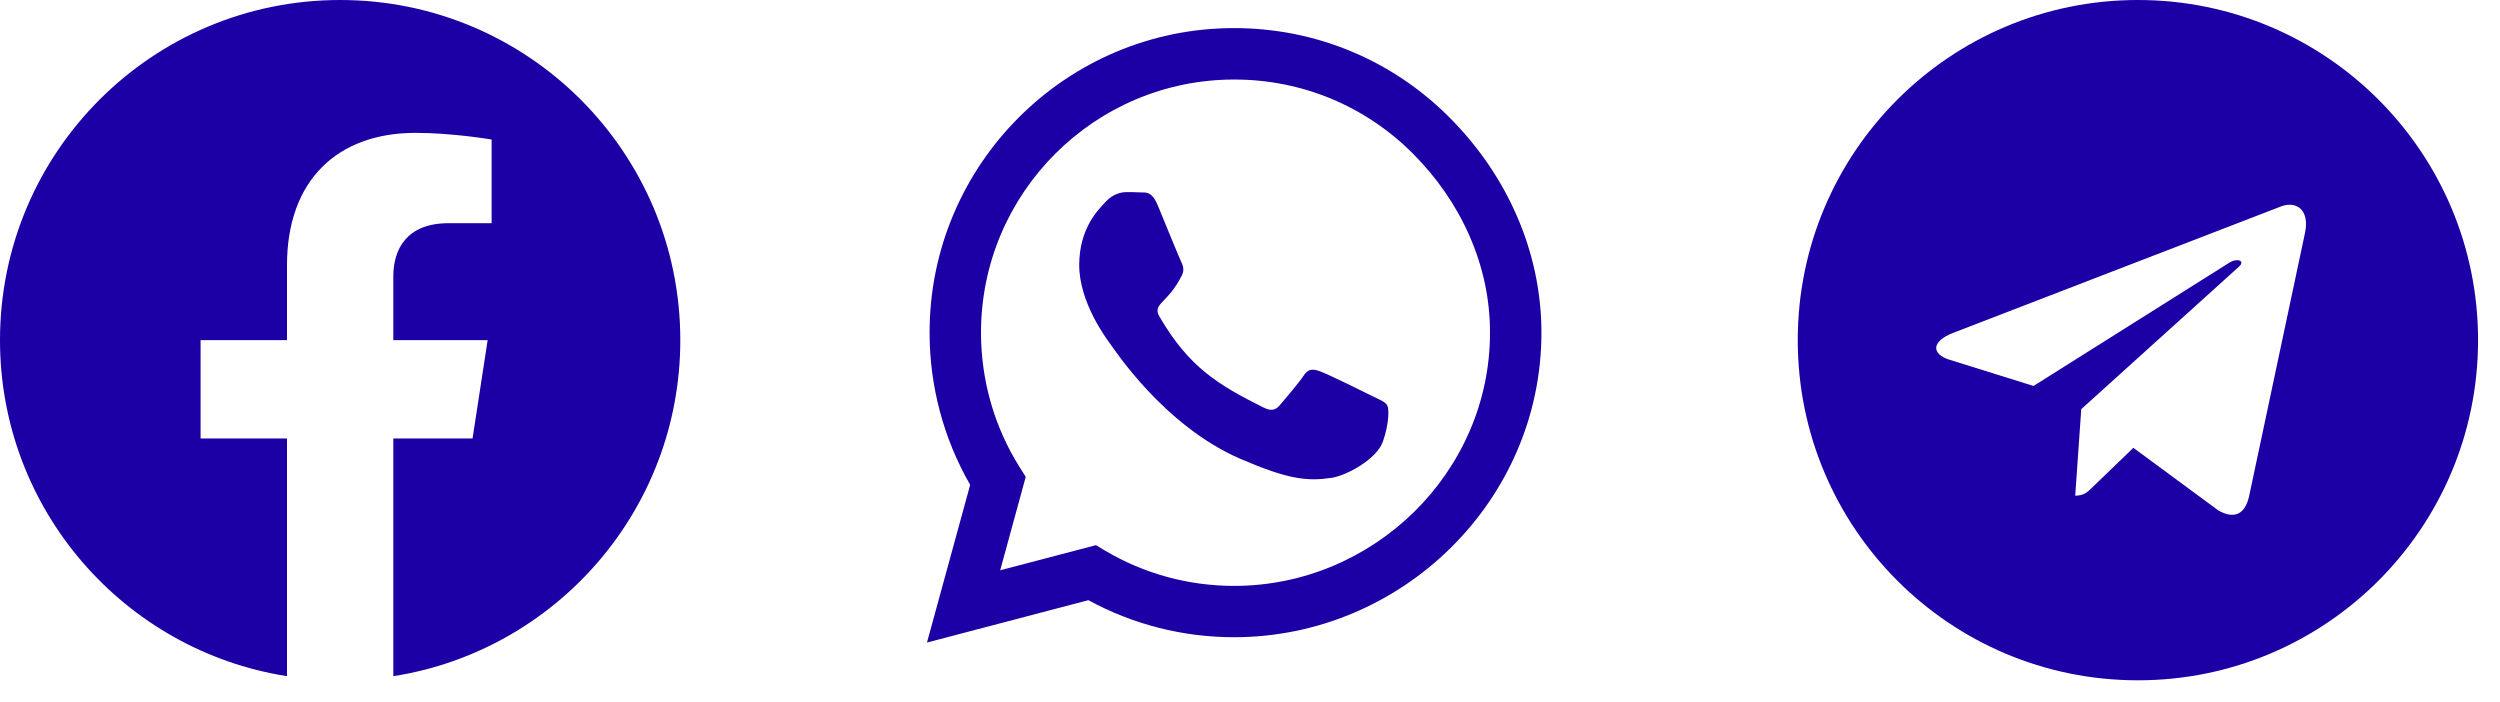 <svg width="89" height="25" viewBox="0 0 89 25" fill="none" xmlns="http://www.w3.org/2000/svg">
<g id="Social media icons">
<path id="Vector" d="M24.219 12.109C24.219 5.42 18.799 0 12.109 0C5.42 0 0 5.42 0 12.109C0 18.153 4.428 23.163 10.217 24.072V15.61H7.141V12.109H10.217V9.441C10.217 6.407 12.024 4.73 14.791 4.73C16.116 4.73 17.502 4.967 17.502 4.967V7.945H15.975C14.471 7.945 14.002 8.879 14.002 9.836V12.109H17.36L16.823 15.61H14.002V24.072C19.791 23.163 24.219 18.153 24.219 12.109Z" fill="#1C00A6"/>
<path id="Vector_2" d="M51.599 4.179C49.553 2.128 46.828 1 43.933 1C37.956 1 33.093 5.863 33.093 11.84C33.093 13.749 33.591 15.614 34.538 17.26L33 22.875L38.747 21.366C40.329 22.23 42.111 22.685 43.928 22.685H43.933C49.904 22.685 54.875 17.821 54.875 11.845C54.875 8.949 53.645 6.229 51.599 4.179V4.179ZM43.933 20.858C42.312 20.858 40.725 20.424 39.343 19.604L39.016 19.408L35.607 20.302L36.516 16.977L36.301 16.635C35.398 15.199 34.924 13.544 34.924 11.84C34.924 6.874 38.967 2.831 43.938 2.831C46.345 2.831 48.605 3.769 50.305 5.473C52.004 7.177 53.049 9.438 53.044 11.845C53.044 16.815 48.898 20.858 43.933 20.858V20.858ZM48.874 14.11C48.605 13.974 47.273 13.319 47.023 13.231C46.774 13.139 46.594 13.095 46.413 13.368C46.232 13.642 45.715 14.247 45.554 14.433C45.398 14.613 45.236 14.638 44.968 14.501C43.376 13.705 42.331 13.08 41.281 11.278C41.003 10.8 41.56 10.834 42.077 9.799C42.165 9.618 42.121 9.462 42.053 9.325C41.984 9.188 41.442 7.855 41.218 7.313C40.998 6.786 40.773 6.859 40.607 6.85C40.451 6.84 40.27 6.84 40.09 6.84C39.909 6.84 39.616 6.908 39.367 7.177C39.118 7.45 38.42 8.104 38.42 9.438C38.42 10.771 39.392 12.06 39.523 12.24C39.66 12.421 41.433 15.155 44.152 16.332C45.871 17.074 46.545 17.138 47.404 17.011C47.927 16.933 49.006 16.356 49.23 15.722C49.455 15.087 49.455 14.545 49.387 14.433C49.323 14.31 49.143 14.242 48.874 14.11Z" fill="#1C00A6"/>
<path id="Vector_3" d="M76.109 0C69.42 0 64 5.42 64 12.109C64 18.799 69.42 24.219 76.109 24.219C82.799 24.219 88.219 18.799 88.219 12.109C88.219 5.42 82.799 0 76.109 0ZM82.057 8.296L80.069 17.661C79.923 18.325 79.527 18.486 78.976 18.174L75.948 15.942L74.488 17.349C74.327 17.51 74.19 17.646 73.878 17.646L74.093 14.565L79.703 9.497C79.947 9.282 79.649 9.16 79.327 9.375L72.394 13.74L69.405 12.808C68.756 12.602 68.741 12.158 69.542 11.846L81.217 7.344C81.759 7.148 82.232 7.476 82.057 8.296V8.296Z" fill="#1C00A6"/>
</g>
</svg>
